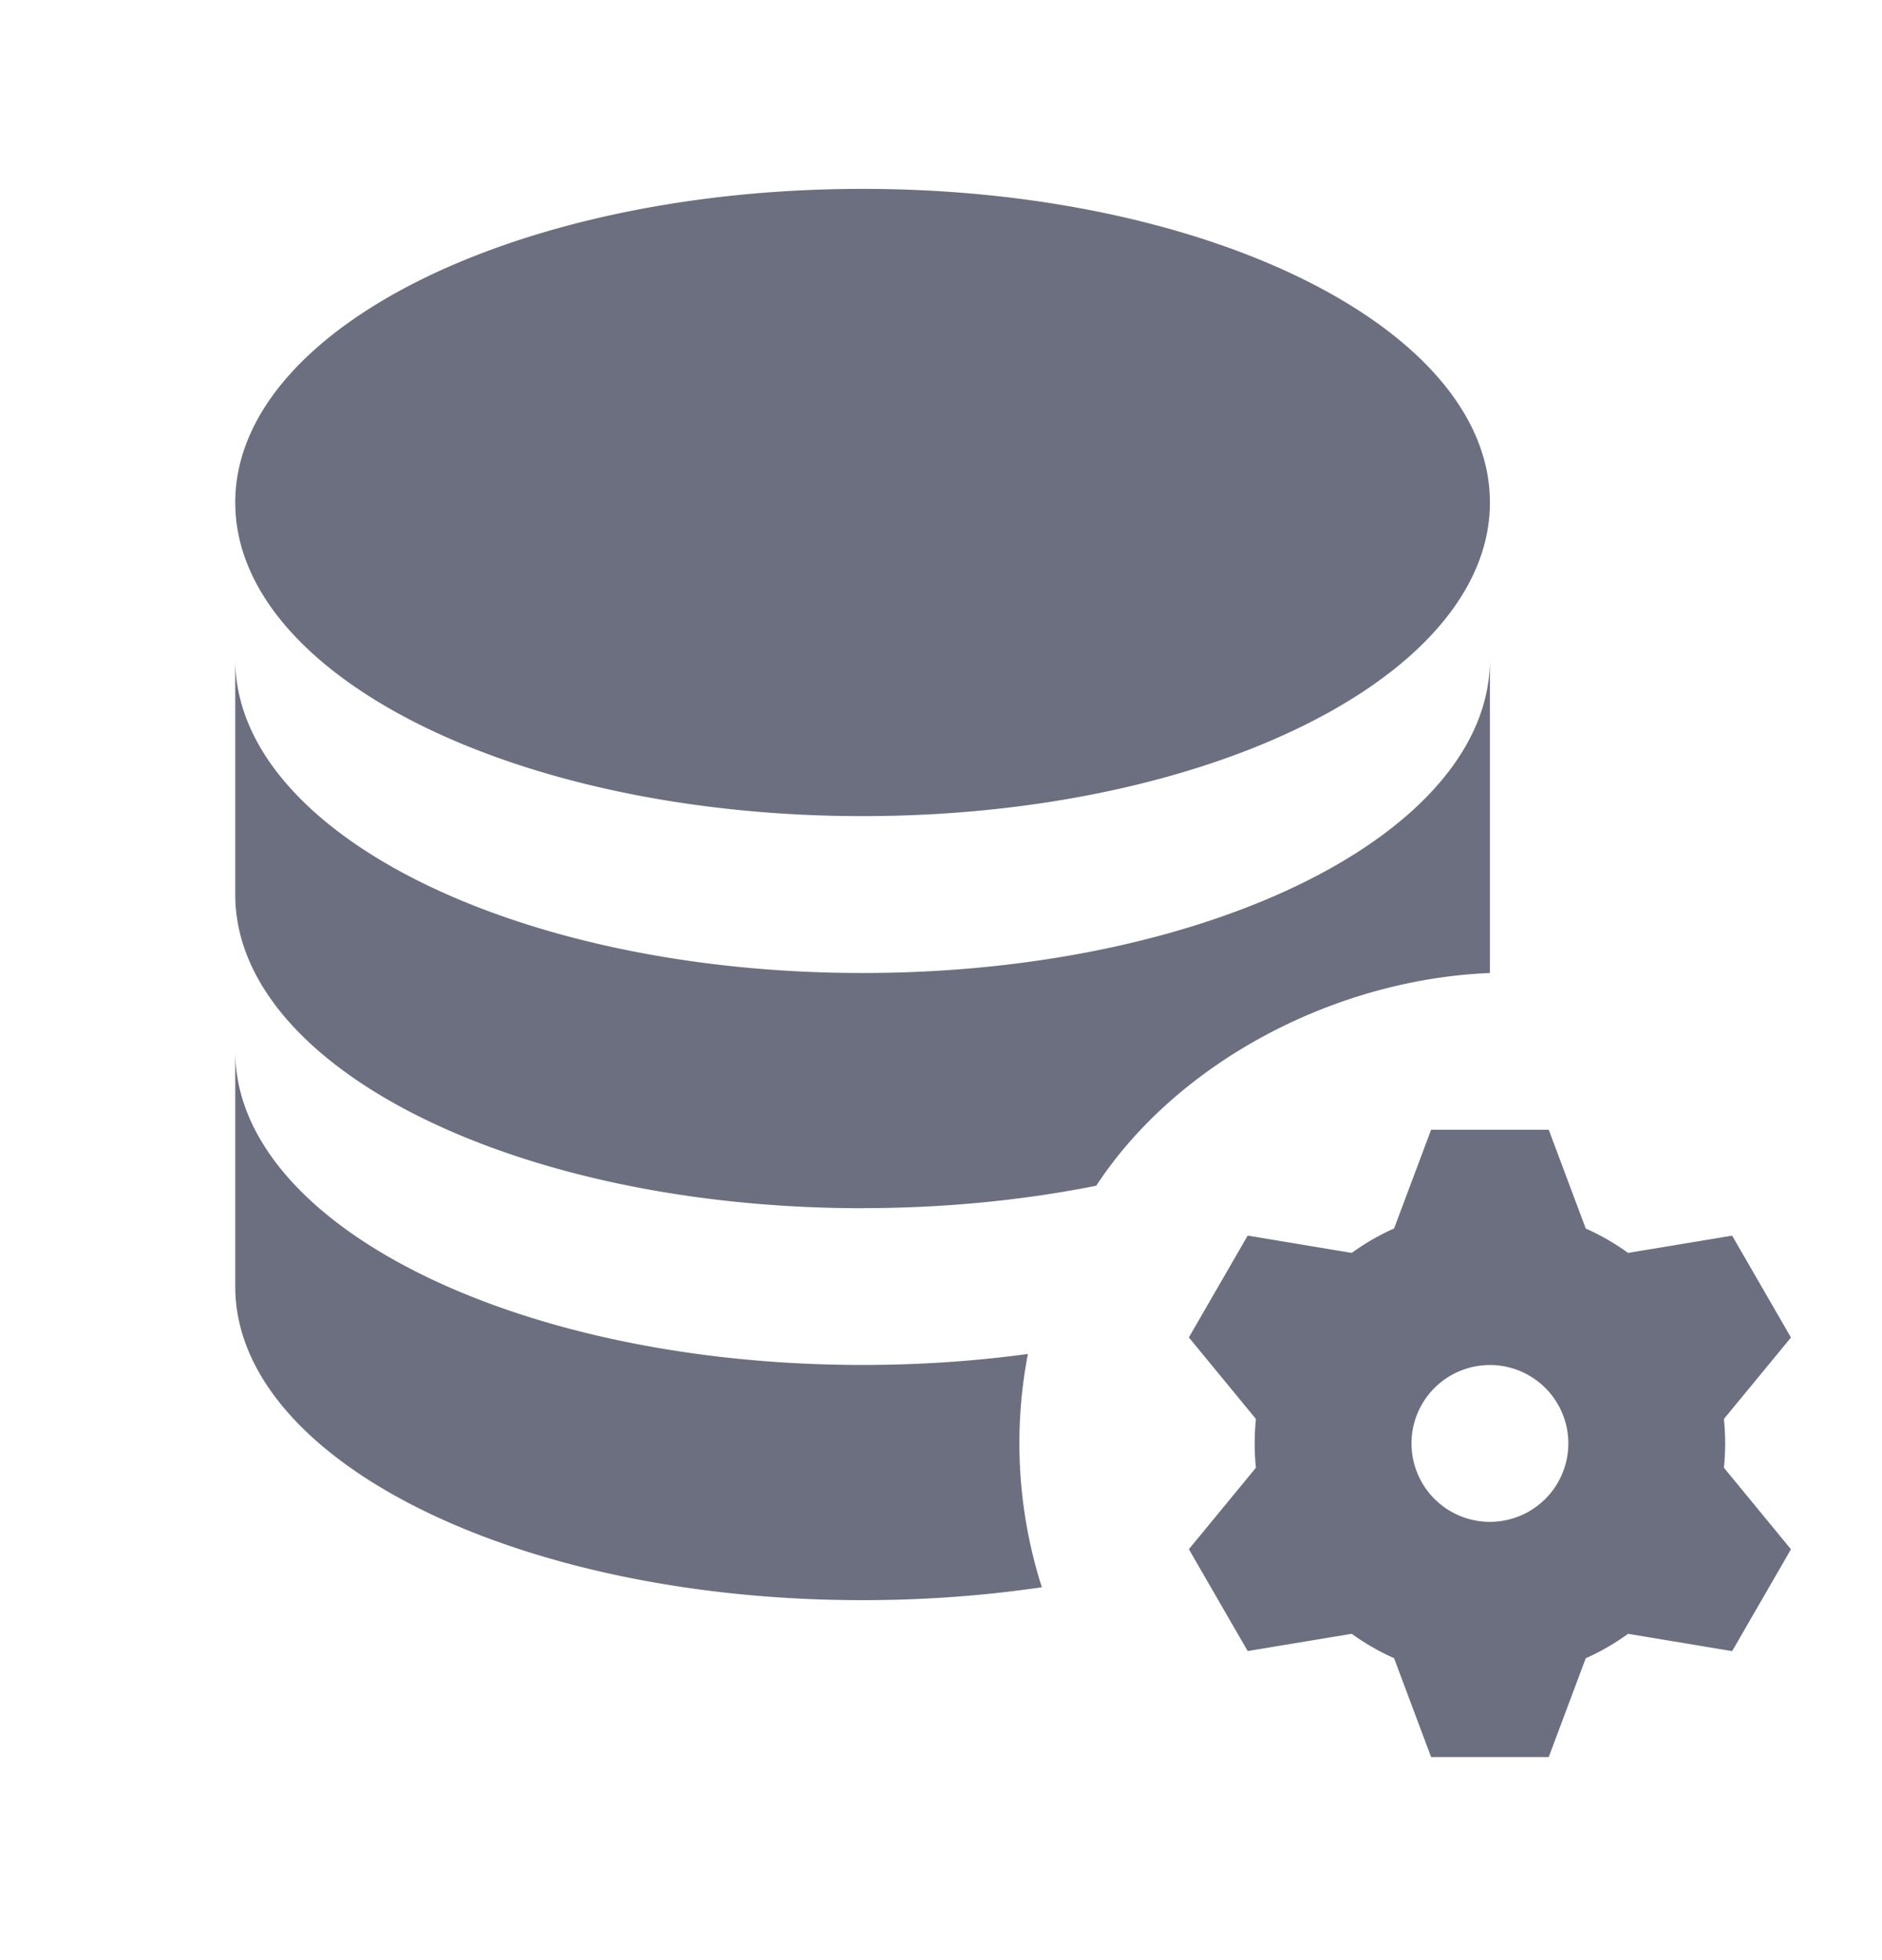 <svg xmlns="http://www.w3.org/2000/svg" width="24" height="25" fill="none" viewBox="0 0 24 25">
  <path fill="#6C6F80" fill-rule="evenodd" d="M11 15.41c-4.42 0-8-1.79-8-4v-3c0 2.21 3.58 4 8 4s8-1.79 8-4v4c-1.995.082-3.992 1.145-5.02 2.713-.921.184-1.927.286-2.98.286Zm2.108 1.859a6.034 6.034 0 0 0 .178 2.975c-.724.107-1.492.165-2.286.165-4.42 0-8-1.79-8-4v-3c0 2.21 3.58 4 8 4 .73 0 1.437-.049 2.108-.14ZM11 2.409c4.42 0 8 1.79 8 4s-3.58 4-8 4-8-1.79-8-4 3.58-4 8-4Zm6.778 18.74a3 3 0 0 1-.54-.311l-1.327.22-.75-1.299.855-1.039a3.046 3.046 0 0 1 0-.622l-.855-1.04.75-1.299 1.327.221a3 3 0 0 1 .54-.312l.472-1.259h1.5l.472 1.26a3 3 0 0 1 .54.311l1.327-.22.75 1.299-.855 1.039a3.047 3.047 0 0 1 0 .622l.855 1.04-.75 1.299-1.327-.221a3 3 0 0 1-.54.312l-.472 1.26h-1.5l-.472-1.26ZM19 19.41a1 1 0 1 0 0-2 1 1 0 0 0 0 2Z" clip-rule="evenodd"/>
</svg>
